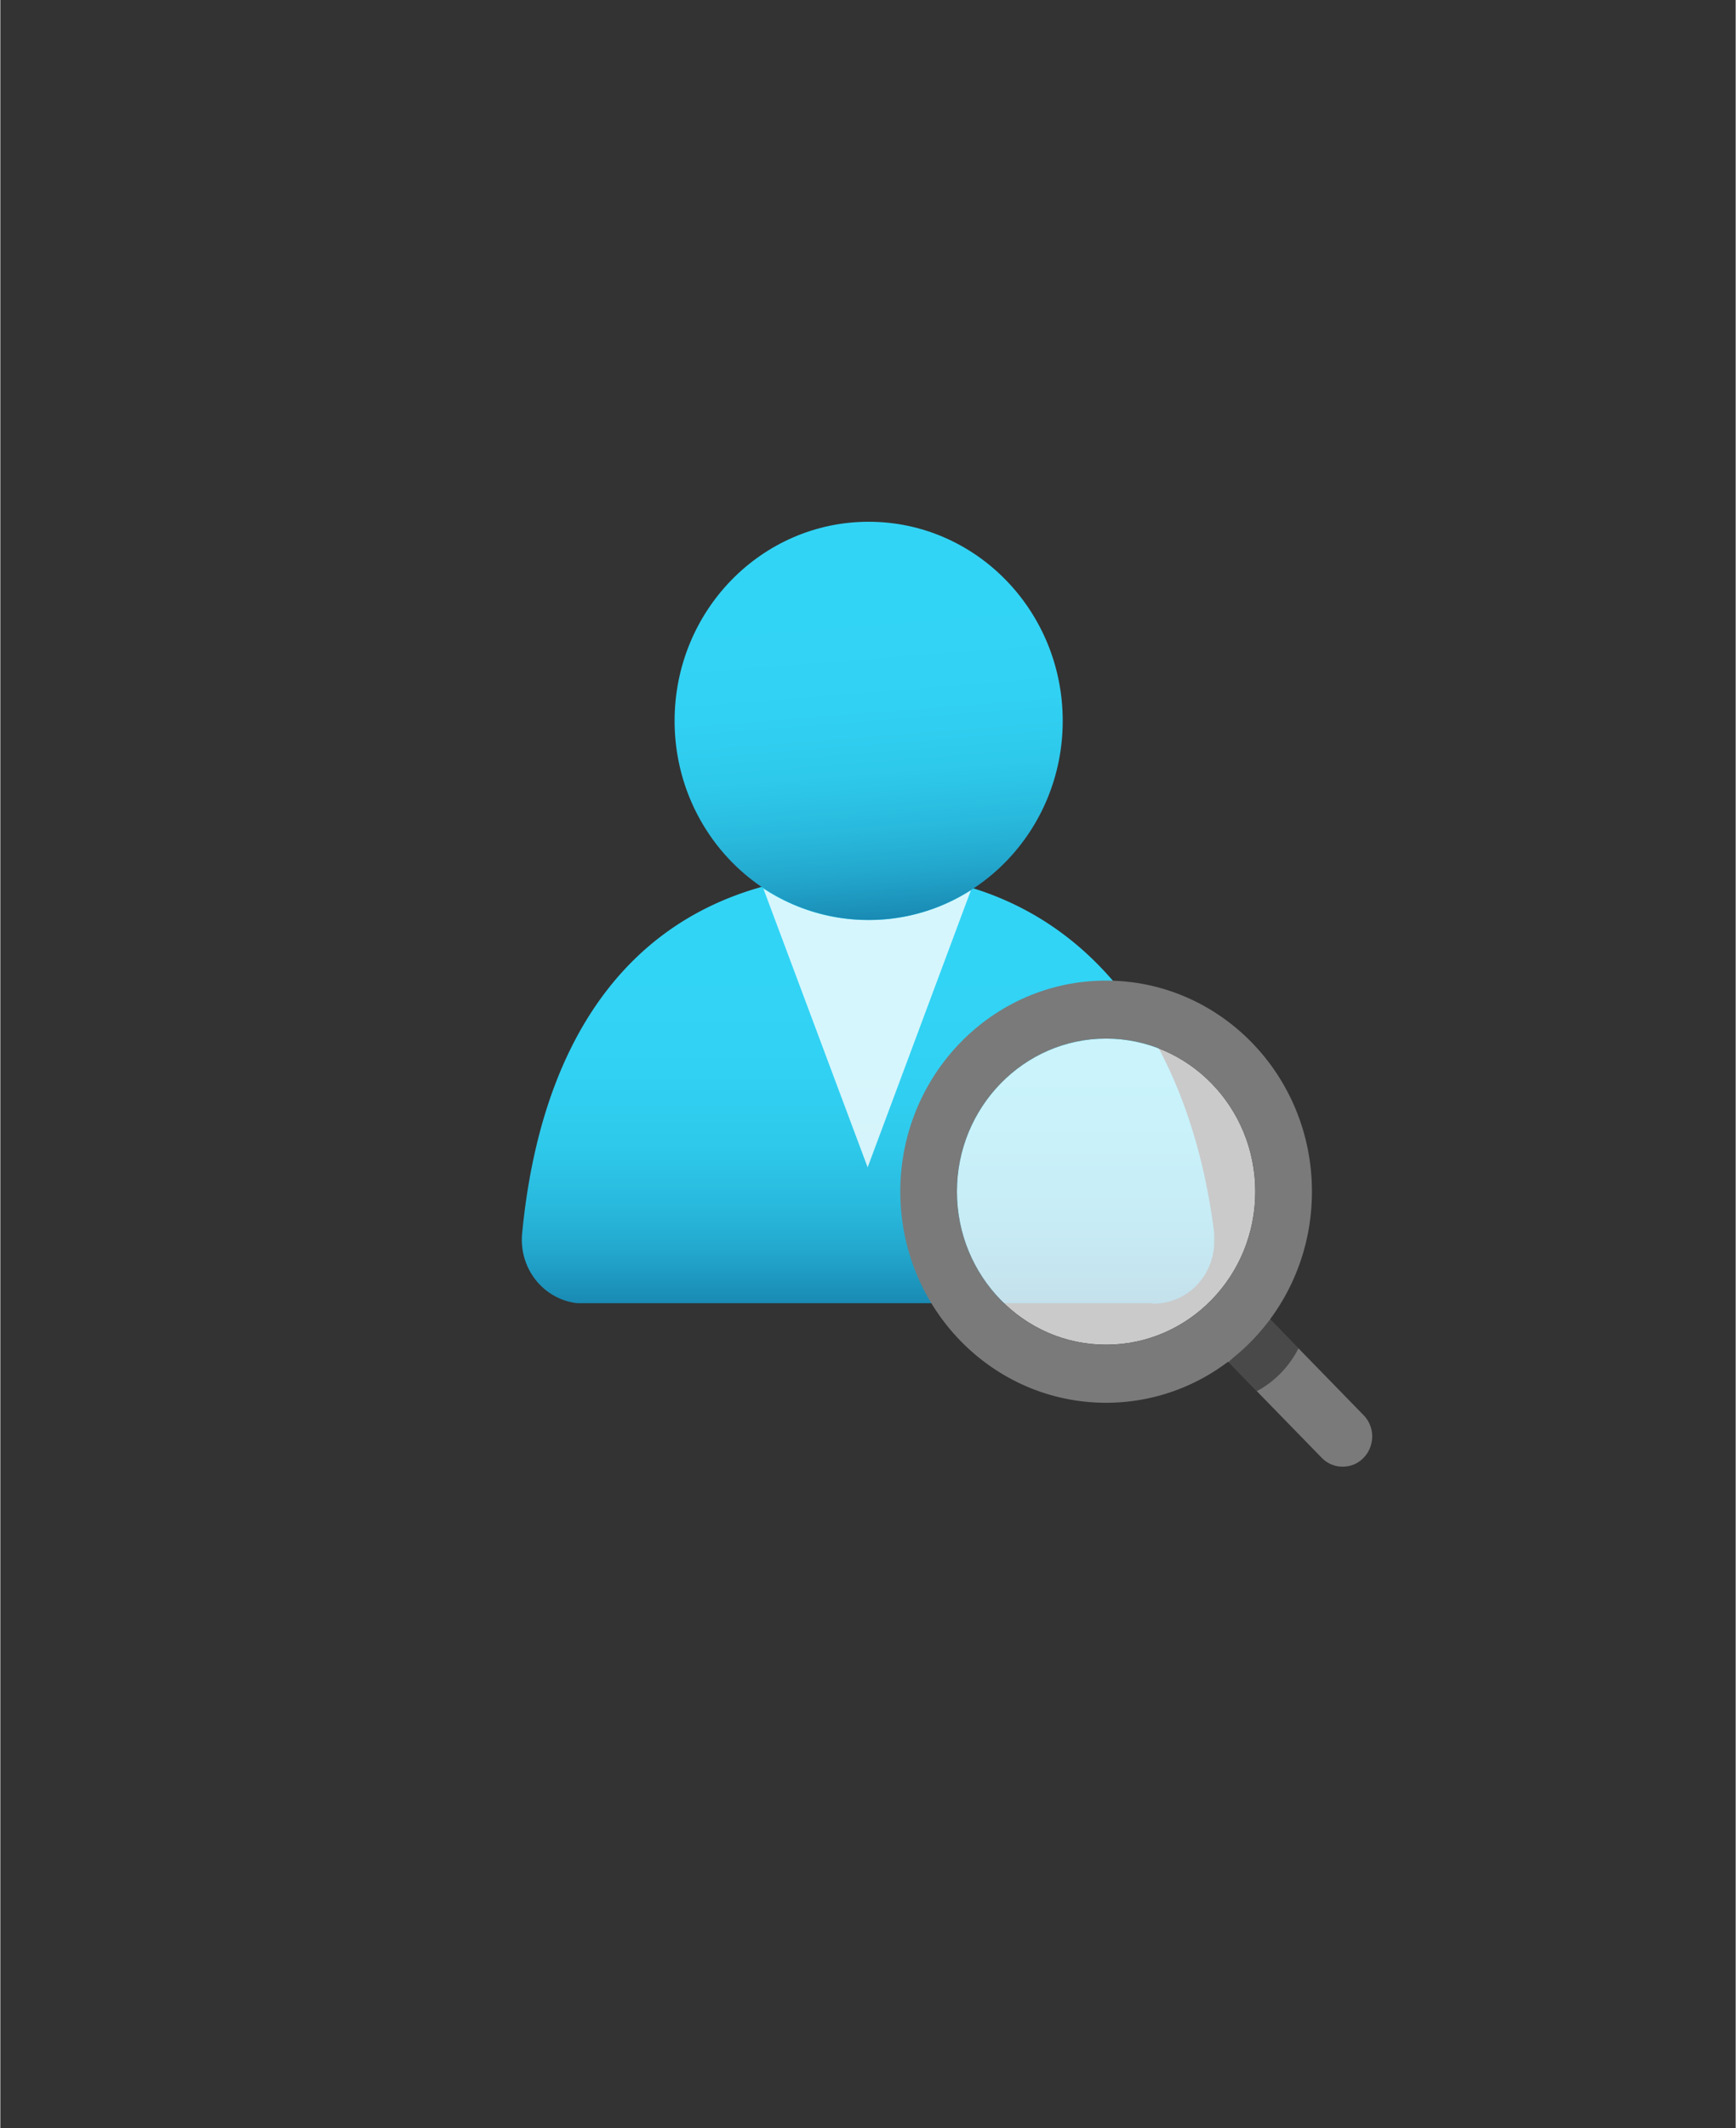 <?xml version="1.0" encoding="UTF-8" standalone="no"?>
<!DOCTYPE svg PUBLIC "-//W3C//DTD SVG 1.1//EN" "http://www.w3.org/Graphics/SVG/1.1/DTD/svg11.dtd">
<!-- Generated by Microsoft Visio, SVG Export Review Access.svg Page-1 -->
<svg xmlns="http://www.w3.org/2000/svg" xmlns:xlink="http://www.w3.org/1999/xlink" xmlns:ev="http://www.w3.org/2001/xml-events"
		width="1.447in" height="1.773in" viewBox="0 0 104.167 127.683" xml:space="preserve" color-interpolation-filters="sRGB"
		class="st7">
	<rect x="0" y="0" width="104.167" height="127.683" fill="#333333" stroke="none"/>
	<style type="text/css">
	<![CDATA[
		.st1 {fill:url(#grad0-6);stroke:none;stroke-linecap:butt;stroke-width:31.305}
		.st2 {fill:#ffffff;fill-opacity:0.8;stroke:none;stroke-linecap:butt;stroke-width:31.305}
		.st3 {fill:url(#grad0-12);stroke:none;stroke-linecap:butt;stroke-width:31.305}
		.st4 {fill:#ffffff;fill-opacity:0.74;stroke:none;stroke-linecap:butt;stroke-width:10.797}
		.st5 {fill:#7a7a7a;stroke:none;stroke-linecap:butt;stroke-width:10.797}
		.st6 {fill:#000000;fill-opacity:0.4;stroke:none;stroke-linecap:butt;stroke-width:10.797}
		.st7 {fill:none;fill-rule:evenodd;font-size:12px;overflow:visible;stroke-linecap:square;stroke-miterlimit:3}
	]]>
	</style>

	<defs id="Patterns_And_Gradients">
		<linearGradient id="grad0-6" x1="0" y1="0" x2="1" y2="0" gradientTransform="rotate(90 0.5 0.5)">
			<stop offset="0.22" stop-color="#32d4f5" stop-opacity="1"/>
			<stop offset="0.47" stop-color="#31d1f3" stop-opacity="1"/>
			<stop offset="0.63" stop-color="#2ec9eb" stop-opacity="1"/>
			<stop offset="0.77" stop-color="#29bade" stop-opacity="1"/>
			<stop offset="0.89" stop-color="#22a5cb" stop-opacity="1"/>
			<stop offset="1" stop-color="#198ab3" stop-opacity="1"/>
			<stop offset="1" stop-color="#198ab3" stop-opacity="1"/>
		</linearGradient>
		<linearGradient id="grad0-12" x1="0" y1="0" x2="1" y2="0" gradientTransform="rotate(85.387 0.5 0.5)">
			<stop offset="0.22" stop-color="#32d4f5" stop-opacity="1"/>
			<stop offset="0.47" stop-color="#31d1f3" stop-opacity="1"/>
			<stop offset="0.63" stop-color="#2ec9eb" stop-opacity="1"/>
			<stop offset="0.77" stop-color="#29bade" stop-opacity="1"/>
			<stop offset="0.89" stop-color="#22a5cb" stop-opacity="1"/>
			<stop offset="1" stop-color="#198ab3" stop-opacity="1"/>
			<stop offset="1" stop-color="#198ab3" stop-opacity="1"/>
		</linearGradient>
	</defs>
	<g>
		<title>Page-1</title>
		<g id="group1000-1" transform="translate(31.324,-39.685)">
			<title>Review Access</title>
			<g id="group1001-2">
				<title>Icon-networking-82</title>
				<g id="shape1002-3" transform="translate(-2.51799E-13,-9.777)">
					<title>path4</title>
					<path d="M37.84 127.68 A3.735 3.642 -90 0 0 41.54 124.07 L41.54 123.45 C40.06 111.54 33.44 101.85 20.8 101.85
								 C8.16 101.85 1.29 110.06 0 123.45 A3.827 3.732 -90 0 0 3.31 127.65 L37.84 127.65 L37.84 127.68
								 Z" class="st1"/>
				</g>
				<g id="shape1003-7" transform="translate(14.478,-17.956)">
					<title>path6</title>
					<path d="M6.32 112.84 A11.914 11.619 90 0 1 0 110.95 L6.26 127.68 L12.46 111.05 A11.822 11.528 90 0 1 6.32
								 112.84 Z" class="st2"/>
				</g>
				<g id="shape1004-9" transform="translate(9.15,-32.803)">
					<title>circle8</title>
					<ellipse cx="11.649" cy="115.737" rx="11.649" ry="11.945" class="st3"/>
				</g>
				<g id="shape1005-13" transform="translate(26.098,-7.319)">
					<title>circle6</title>
					<ellipse cx="8.954" cy="118.5" rx="8.954" ry="9.182" class="st4"/>
				</g>
				<g id="shape1006-15" transform="translate(41.886,1.42109E-14)">
					<title>path10</title>
					<path d="M7.36 127.68 C7.84 127.68 8.28 127.5 8.61 127.16 C8.95 126.82 9.13 126.36 9.14 125.88 A1.803 1.759
								 -90 0 0 8.62 124.59 L2.5 118.31 L0 120.88 L6.11 127.15 C6.44 127.49 6.89 127.68 7.36 127.68 Z"
							class="st5"/>
				</g>
				<g id="shape1007-17" transform="translate(42.401,-4.53)">
					<title>path12</title>
					<path d="M1.7 127.68 A6.042 5.892 -90 0 0 4.19 125.13 L4.2 125.11 L2.5 123.37 L0 125.94 L1.7 127.68 L1.7
								 127.68 Z" class="st6"/>
				</g>
				<g id="shape1008-19" transform="translate(22.698,-3.833)">
					<title>path14</title>
					<path d="M12.35 102.35 C5.53 102.35 0 108.02 0 115.01 C0 122.01 5.53 127.68 12.35 127.68 C19.18 127.68 24.71
								 122.01 24.71 115.01 C24.71 108.02 19.18 102.35 12.35 102.35 ZM12.35 124.2 C7.42 124.2 3.4 120.08
								 3.4 115.01 C3.4 109.95 7.42 105.83 12.35 105.83 C17.29 105.83 21.31 109.95 21.31 115.01 C21.31 120.08
								 17.29 124.2 12.35 124.2 Z" class="st5"/>
				</g>
			</g>
		</g>
	</g>
</svg>
